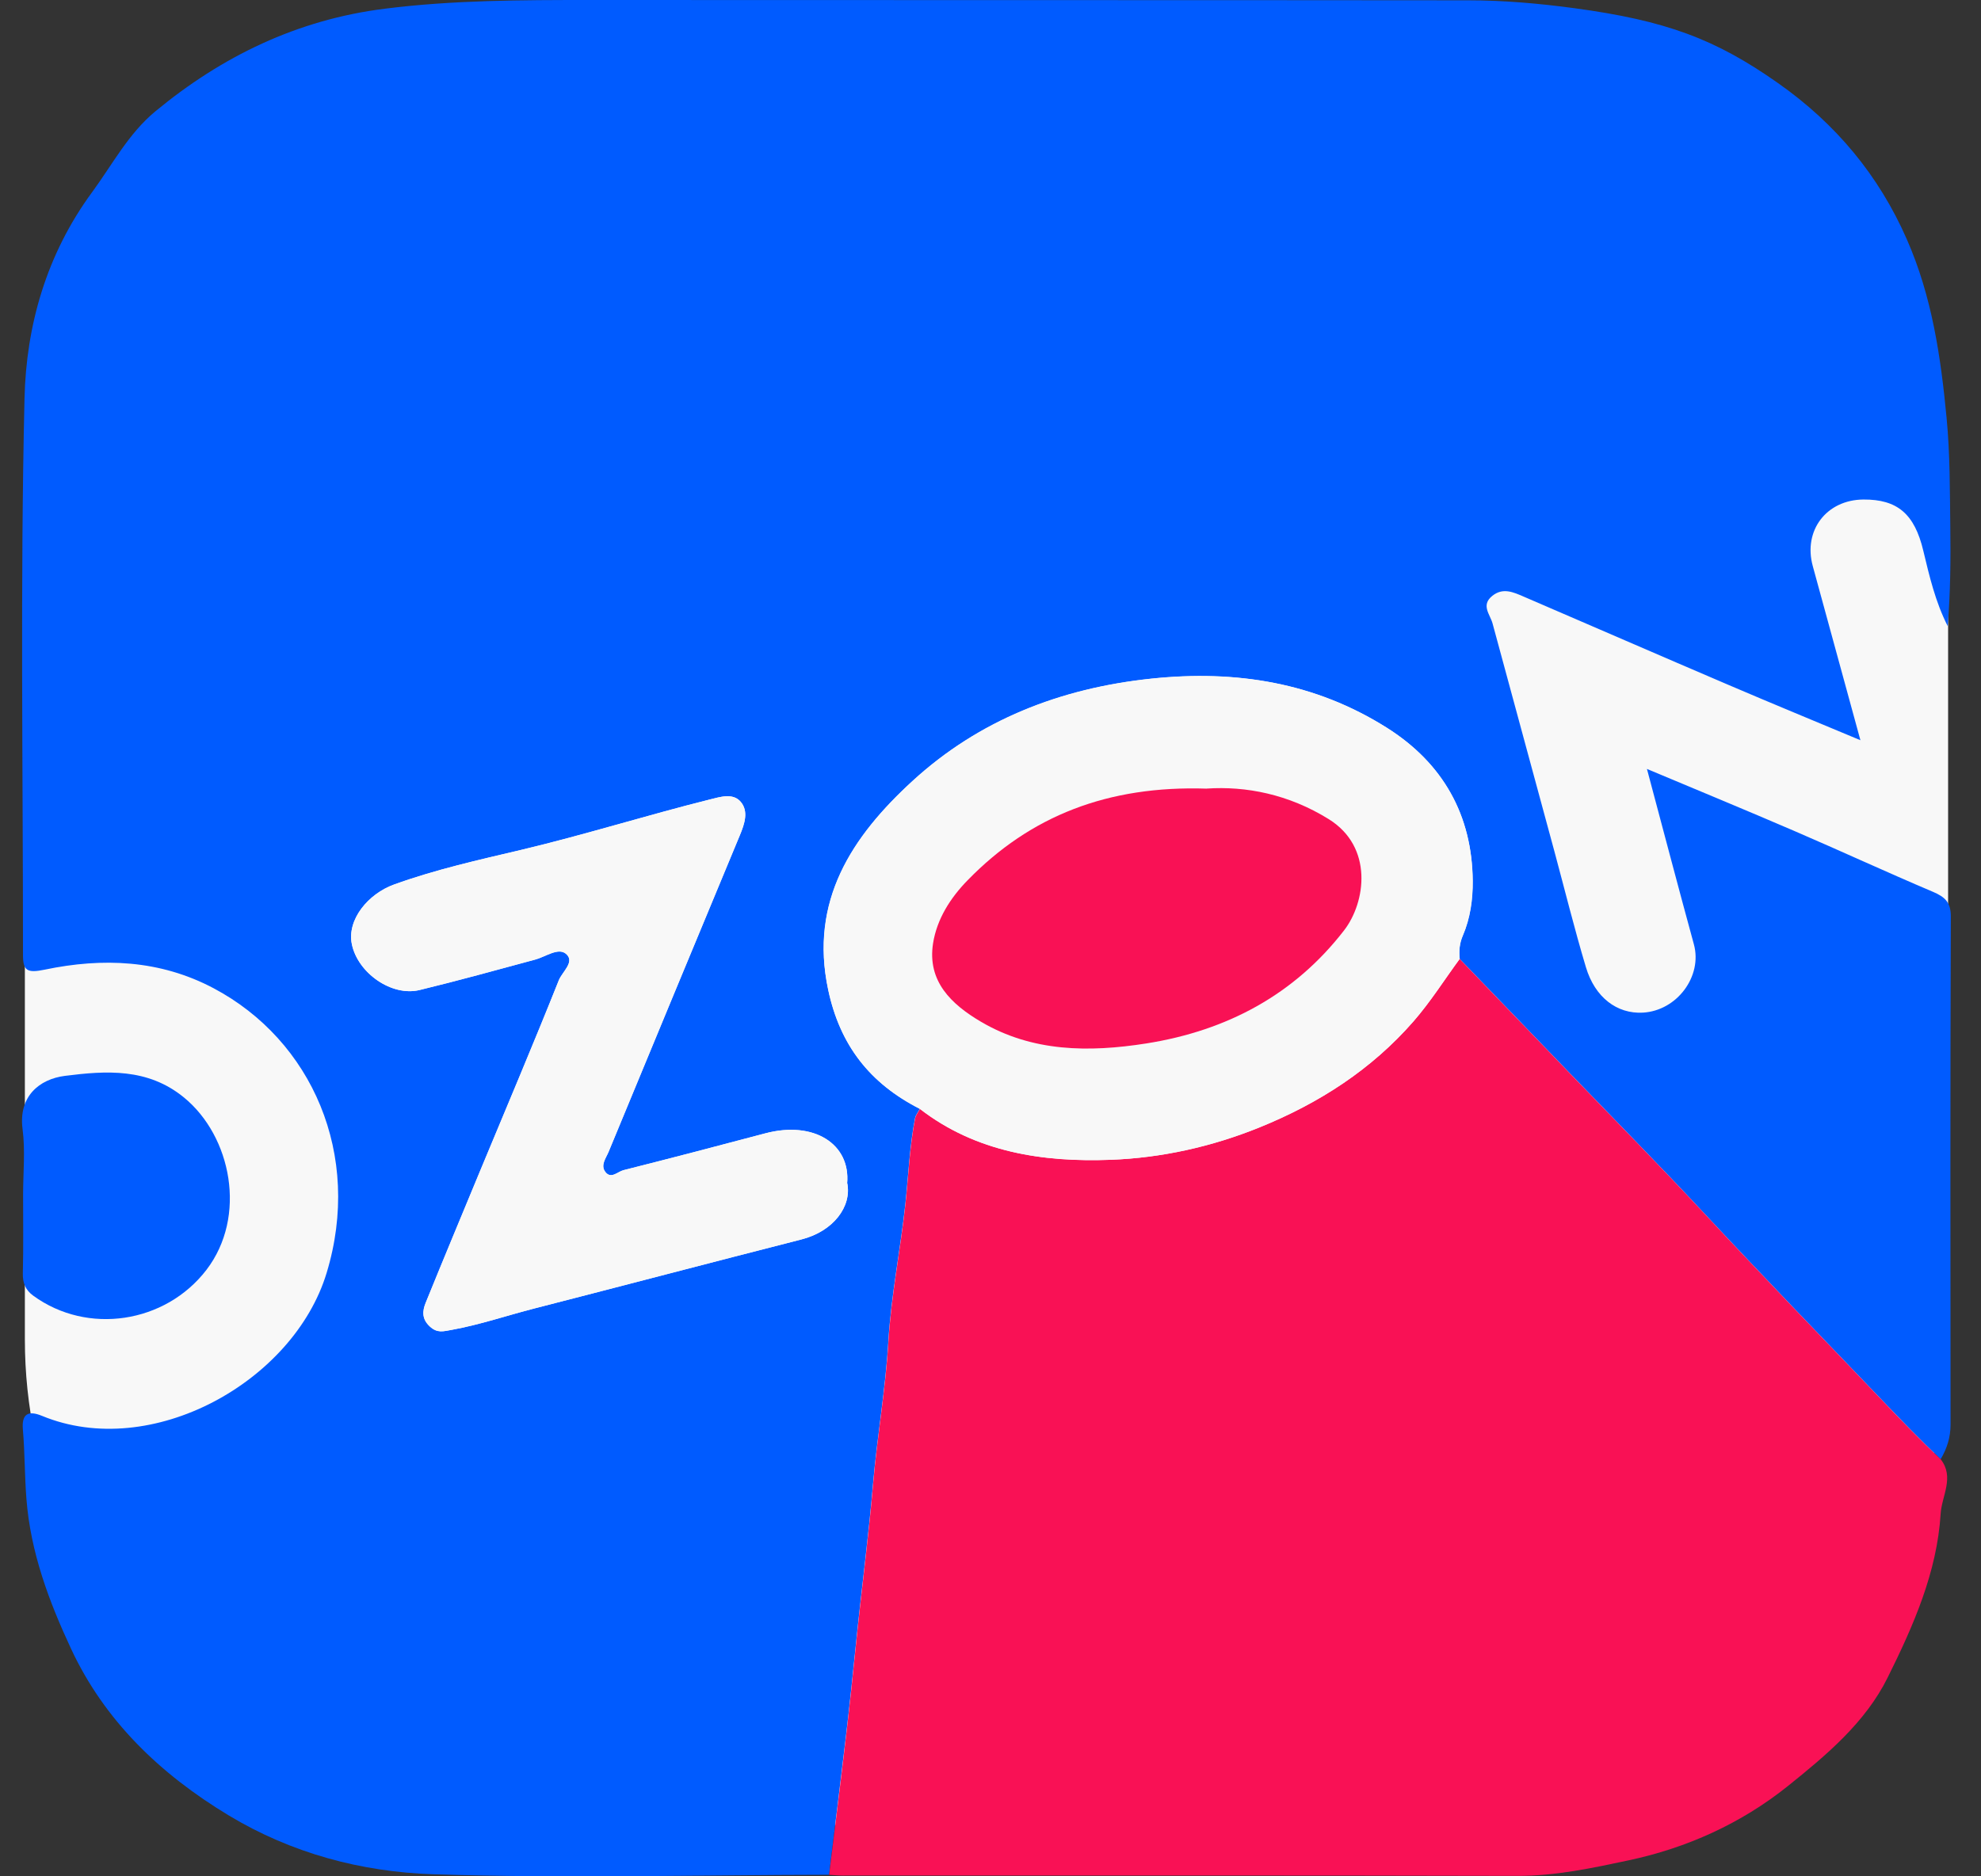 <svg width="38" height="36" viewBox="0 0 38 36" fill="none" xmlns="http://www.w3.org/2000/svg">
<rect x="0" y="0" width="38" height="36" fill="#333333" stroke="none"/>
<g clip-path="url(#clip0_288_225)">
<path d="M27.8 0.992H10.046C4.761 0.992 0.477 5.166 0.477 10.314V25.7C0.477 30.848 4.761 35.021 10.046 35.021H27.8C33.085 35.021 37.369 30.848 37.369 25.7V10.314C37.369 5.166 33.085 0.992 27.8 0.992Z" fill="#F8F8F8"/>
<path d="M15.903 35.97C13.371 35.974 10.835 36.042 8.306 35.96C6.934 35.915 5.597 35.56 4.387 34.831C3.065 34.033 2.003 33.008 1.363 31.634C0.94 30.726 0.586 29.785 0.507 28.758C0.472 28.315 0.477 27.871 0.439 27.43C0.412 27.127 0.54 27.056 0.805 27.165C2.905 28.032 5.632 26.51 6.265 24.424C6.955 22.156 5.981 19.959 4.098 18.961C3.066 18.414 1.968 18.372 0.858 18.604C0.523 18.673 0.441 18.627 0.441 18.324C0.442 14.766 0.387 11.207 0.47 7.65C0.502 6.25 0.888 4.883 1.767 3.687C2.156 3.157 2.463 2.565 2.978 2.138C4.253 1.083 5.7 0.378 7.381 0.167C8.69 0.002 10.003 0 11.32 0C16.933 0.004 22.547 0 28.159 0.006C28.841 0.006 29.522 0.066 30.198 0.157C31.96 0.395 32.907 0.749 34.109 1.596C35.216 2.375 36.039 3.364 36.577 4.591C37.06 5.689 37.228 6.841 37.34 8.018C37.407 8.715 37.402 9.407 37.411 10.102C37.42 10.738 37.413 11.372 37.362 12.014C37.125 11.549 37.011 11.057 36.893 10.566C36.725 9.859 36.395 9.58 35.745 9.584C35.036 9.589 34.586 10.178 34.773 10.861C35.072 11.954 35.371 13.048 35.687 14.202C34.812 13.836 33.983 13.495 33.159 13.142C31.847 12.581 30.538 12.011 29.228 11.447C29.032 11.363 28.83 11.267 28.625 11.433C28.402 11.613 28.584 11.788 28.631 11.963C29.026 13.421 29.422 14.877 29.817 16.335C30.017 17.076 30.201 17.821 30.421 18.556C30.595 19.139 31.019 19.455 31.512 19.429C32.169 19.393 32.659 18.731 32.493 18.12C32.194 17.027 31.907 15.932 31.592 14.753C32.584 15.169 33.502 15.548 34.414 15.941C35.306 16.325 36.185 16.732 37.079 17.111C37.311 17.21 37.422 17.314 37.421 17.585C37.41 20.835 37.413 24.084 37.416 27.334C37.416 27.577 37.347 27.793 37.226 27.997C36.832 27.626 36.459 27.237 36.084 26.846C34.948 25.659 33.807 24.477 32.687 23.276C31.834 22.36 30.956 21.468 30.088 20.566C29.391 19.842 28.695 19.12 27.999 18.397C27.984 18.243 27.994 18.102 28.058 17.95C28.203 17.616 28.252 17.252 28.249 16.898C28.237 15.642 27.684 14.647 26.605 13.964C25.228 13.094 23.711 12.849 22.084 13.02C20.332 13.204 18.775 13.817 17.503 14.984C16.34 16.05 15.522 17.283 15.886 18.991C16.112 20.053 16.684 20.786 17.644 21.274C17.613 21.335 17.565 21.392 17.552 21.456C17.447 21.998 17.425 22.548 17.367 23.095C17.271 23.982 17.092 24.861 17.039 25.75C16.985 26.659 16.826 27.556 16.747 28.462C16.66 29.487 16.523 30.51 16.419 31.536C16.359 32.127 16.297 32.717 16.227 33.308C16.123 34.195 16.011 35.083 15.902 35.97H15.903ZM16.25 22.704C16.317 21.949 15.613 21.496 14.678 21.745C13.773 21.985 12.867 22.222 11.96 22.451C11.849 22.479 11.722 22.628 11.612 22.485C11.514 22.357 11.622 22.223 11.675 22.098C12.514 20.072 13.351 18.046 14.194 16.021C14.284 15.804 14.363 15.568 14.211 15.386C14.061 15.206 13.811 15.291 13.604 15.342C12.396 15.644 11.21 16.018 9.997 16.306C9.18 16.499 8.357 16.682 7.56 16.97C7.063 17.149 6.653 17.643 6.75 18.115C6.864 18.669 7.516 19.125 8.05 18.994C8.792 18.814 9.528 18.61 10.266 18.41C10.464 18.357 10.704 18.176 10.854 18.297C11.041 18.448 10.785 18.644 10.72 18.807C10.232 20.03 9.717 21.244 9.212 22.46C8.862 23.306 8.509 24.151 8.165 24.998C8.102 25.154 8.089 25.308 8.248 25.452C8.39 25.582 8.503 25.544 8.668 25.514C9.207 25.416 9.724 25.239 10.251 25.104C11.96 24.665 13.665 24.216 15.373 23.78C15.988 23.624 16.339 23.148 16.253 22.703L16.25 22.704Z" fill="#005BFF"/>
<path d="M27.999 18.398C28.696 19.122 29.393 19.844 30.088 20.567C30.957 21.469 31.835 22.362 32.688 23.277C33.808 24.479 34.949 25.66 36.085 26.847C36.458 27.238 36.833 27.627 37.227 27.998C37.496 28.343 37.247 28.7 37.226 29.042C37.157 30.166 36.702 31.195 36.208 32.189C35.783 33.047 35.037 33.673 34.29 34.272C33.396 34.987 32.357 35.456 31.241 35.693C30.545 35.841 29.837 35.994 29.106 35.991C24.792 35.98 20.477 35.986 16.163 35.985C16.076 35.985 15.991 35.976 15.904 35.971C16.013 35.084 16.125 34.198 16.229 33.309C16.299 32.72 16.361 32.128 16.421 31.537C16.525 30.512 16.662 29.488 16.749 28.463C16.827 27.557 16.987 26.661 17.041 25.751C17.094 24.863 17.273 23.982 17.369 23.096C17.427 22.549 17.449 21.999 17.554 21.458C17.567 21.394 17.615 21.336 17.646 21.276C18.723 22.108 20.008 22.3 21.308 22.252C22.276 22.216 23.237 22.005 24.157 21.632C25.307 21.166 26.309 20.518 27.113 19.597C27.439 19.223 27.705 18.799 27.999 18.398Z" fill="#F91155"/>
<path d="M0.443 22.92C0.443 22.502 0.487 22.077 0.433 21.664C0.351 21.036 0.753 20.705 1.245 20.642C2.035 20.542 2.833 20.487 3.528 21.056C4.44 21.802 4.744 23.34 3.96 24.364C3.171 25.392 1.678 25.618 0.637 24.859C0.487 24.749 0.434 24.614 0.438 24.43C0.451 23.927 0.443 23.424 0.443 22.92Z" fill="#005BFF"/>
<path d="M28 18.399C27.706 18.8 27.439 19.223 27.113 19.597C26.309 20.518 25.308 21.166 24.157 21.632C23.237 22.004 22.276 22.215 21.308 22.252C20.008 22.302 18.723 22.11 17.646 21.276C16.686 20.788 16.114 20.055 15.888 18.993C15.524 17.285 16.343 16.052 17.505 14.986C18.777 13.82 20.334 13.206 22.086 13.022C23.712 12.851 25.229 13.096 26.607 13.966C27.686 14.649 28.239 15.644 28.251 16.9C28.254 17.255 28.205 17.618 28.061 17.952C27.996 18.102 27.985 18.245 28.001 18.399H28ZM23.148 15.132C21.256 15.07 19.767 15.652 18.561 16.891C18.232 17.227 17.973 17.633 17.899 18.101C17.785 18.829 18.251 19.27 18.817 19.604C19.805 20.186 20.89 20.194 21.988 20.021C23.54 19.777 24.83 19.082 25.782 17.852C26.201 17.311 26.347 16.25 25.49 15.718C24.716 15.237 23.898 15.081 23.148 15.131V15.132Z" fill="#F8F8F8"/>
<path d="M16.252 22.704C16.34 23.148 15.988 23.624 15.372 23.781C13.663 24.217 11.957 24.667 10.25 25.105C9.723 25.24 9.207 25.417 8.667 25.515C8.502 25.544 8.389 25.582 8.247 25.453C8.089 25.308 8.102 25.154 8.164 24.999C8.508 24.151 8.861 23.307 9.211 22.461C9.716 21.245 10.232 20.031 10.719 18.808C10.784 18.645 11.04 18.449 10.853 18.298C10.703 18.178 10.464 18.359 10.265 18.412C9.528 18.61 8.792 18.815 8.049 18.995C7.515 19.126 6.863 18.67 6.749 18.116C6.652 17.645 7.062 17.15 7.559 16.971C8.355 16.683 9.178 16.5 9.996 16.307C11.209 16.019 12.396 15.645 13.603 15.343C13.81 15.292 14.059 15.206 14.21 15.387C14.361 15.569 14.283 15.805 14.193 16.022C13.35 18.045 12.513 20.073 11.674 22.099C11.622 22.224 11.514 22.358 11.612 22.486C11.721 22.629 11.848 22.479 11.959 22.452C12.867 22.224 13.773 21.986 14.677 21.746C15.612 21.498 16.317 21.95 16.25 22.705L16.252 22.704Z" fill="#F8F8F8"/>
<path d="M23.147 15.13C23.897 15.08 24.715 15.236 25.489 15.717C26.347 16.25 26.2 17.31 25.782 17.851C24.831 19.081 23.539 19.775 21.988 20.02C20.889 20.193 19.804 20.185 18.816 19.603C18.25 19.269 17.784 18.829 17.898 18.1C17.972 17.632 18.231 17.227 18.56 16.89C19.766 15.651 21.254 15.069 23.147 15.131V15.13Z" fill="#F91155"/>
</g>
<defs>
<clipPath id="clip0_288_225">
<rect width="37" height="36" fill="white" transform="translate(0.422)"/>
</clipPath>
</defs>
</svg>
